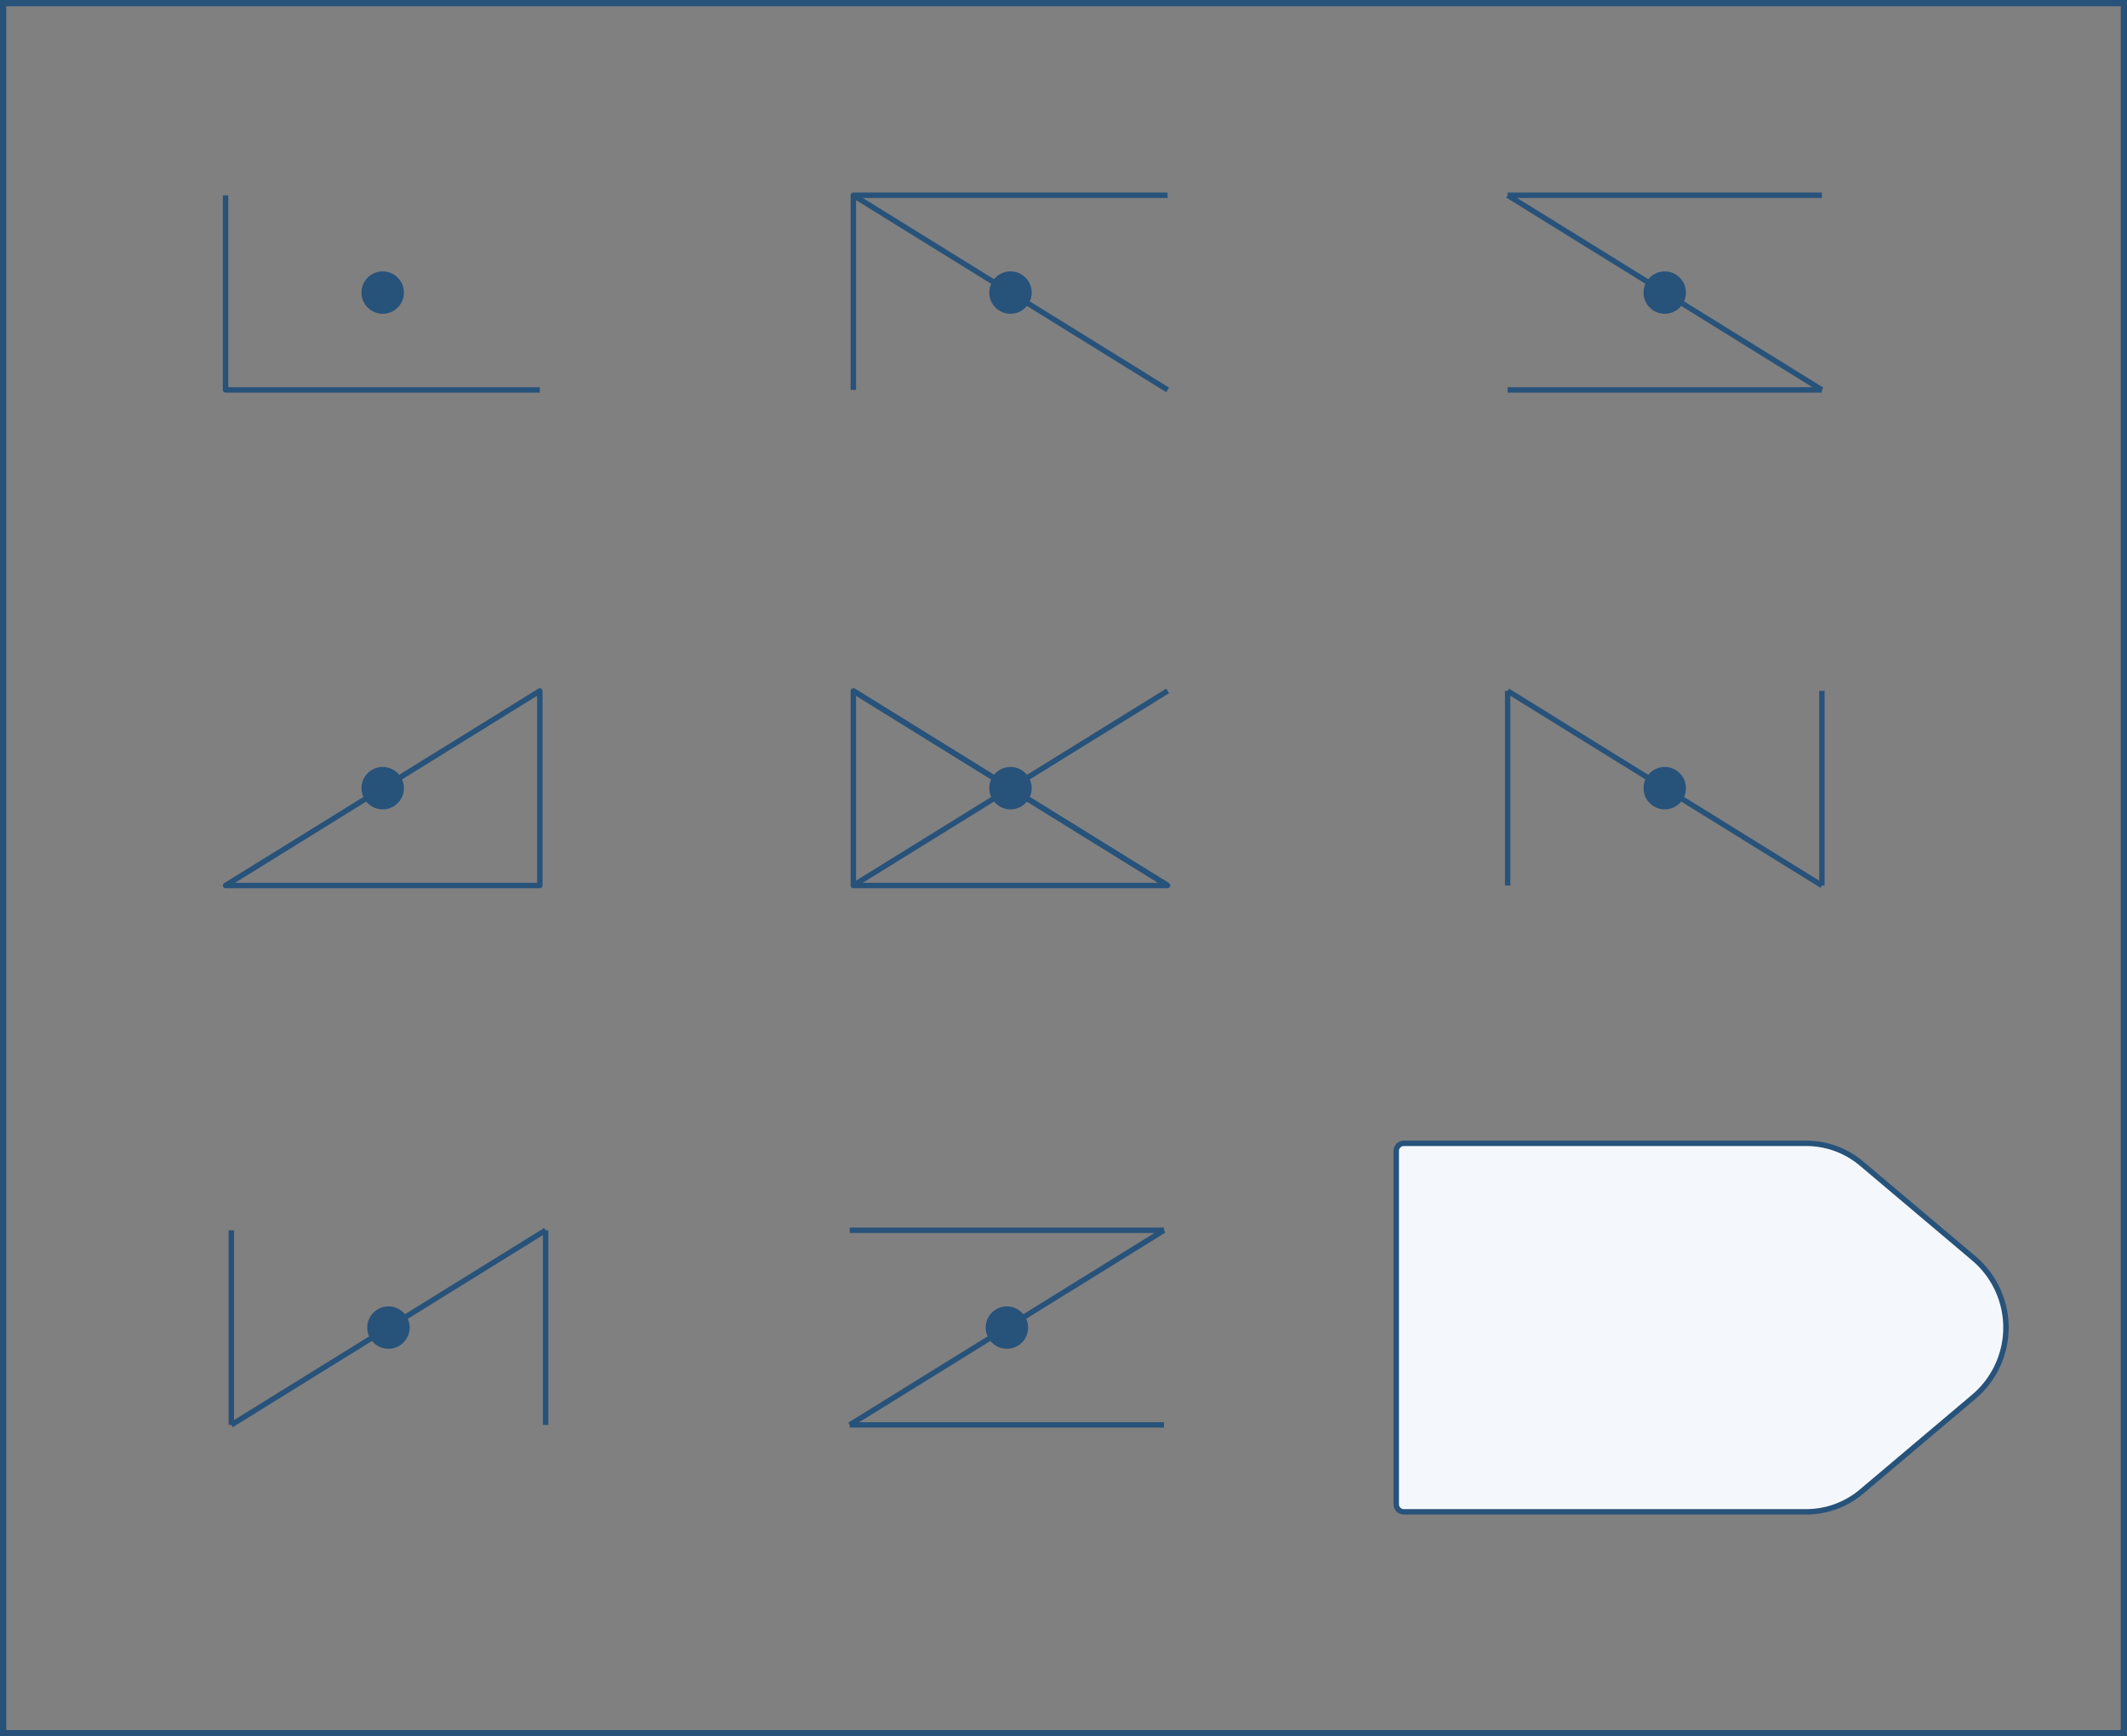 <svg xmlns="http://www.w3.org/2000/svg" viewBox="0 0 401.18 327.58">
  <rect x="0" y="0" width="401.18" height="327.58" fill="#808080" stroke="none"/>
  <defs>
    <style>
      .cls-1,
      .cls-3 {
        fill: none;
      }

      .cls-1,
      .cls-2,
      .cls-3 {
        stroke: #27527a;
      }

      .cls-1 {
        stroke-miterlimit: 10;
        stroke-width: 1.18px;
      }

      .cls-2 {
        fill: #f4f8fc;
      }

      .cls-2,
      .cls-3 {
        stroke-linejoin: round;
        stroke-width: 1.02px;
      }

      .cls-4 {
        fill: #27527a;
      }
    </style>
  </defs>
  <title>59</title>
  <g id="Layer_2" data-name="Layer 2">
    <g id="Layer_2-2" data-name="Layer 2">
      <rect class="cls-1" x="0.59" y="0.59" width="400" height="326.4" />
      <path class="cls-2"
        d="M340.68,285.23h-75.9a1.43,1.43,0,0,1-1.43-1.43V217.14a1.43,1.43,0,0,1,1.43-1.43h75.9a16.17,16.17,0,0,1,10.43,3.81l21.17,17.88a17.1,17.1,0,0,1,0,26.13l-21.17,17.88A16.17,16.17,0,0,1,340.68,285.23Z" />
      <polyline class="cls-3" points="101.82 73.56 42.54 73.56 42.54 36.84" />
      <circle class="cls-4" cx="72.18" cy="55.2" r="4" />
      <polygon class="cls-3" points="101.82 167.06 42.54 167.06 101.82 130.35 101.82 167.06" />
      <circle class="cls-4" cx="72.18" cy="148.7" r="4" />
      <polyline class="cls-3" points="160.95 73.56 160.95 36.84 220.22 36.84" />
      <line class="cls-3" x1="220.23" y1="73.56" x2="160.95" y2="36.84" />
      <circle class="cls-4" cx="190.59" cy="55.2" r="4" />
      <polygon class="cls-3" points="220.22 167.06 160.95 167.06 160.95 130.35 220.22 167.06" />
      <line class="cls-3" x1="160.95" y1="167.06" x2="220.23" y2="130.35" />
      <line class="cls-3" x1="220.23" y1="167.06" x2="160.95" y2="130.35" />
      <circle class="cls-4" cx="190.59" cy="148.7" r="4" />
      <line class="cls-3" x1="284.36" y1="36.84" x2="343.63" y2="36.84" />
      <line class="cls-3" x1="343.63" y1="73.56" x2="284.36" y2="73.56" />
      <line class="cls-3" x1="343.63" y1="73.56" x2="284.36" y2="36.84" />
      <circle class="cls-4" cx="313.99" cy="55.2" r="4" />
      <line class="cls-3" x1="219.54" y1="232.11" x2="160.27" y2="232.11" />
      <line class="cls-3" x1="160.27" y1="268.83" x2="219.54" y2="268.83" />
      <line class="cls-3" x1="160.27" y1="268.83" x2="219.54" y2="232.11" />
      <circle class="cls-4" cx="189.91" cy="250.47" r="4" />
      <line class="cls-3" x1="284.36" y1="167.06" x2="284.36" y2="130.35" />
      <line class="cls-3" x1="343.63" y1="130.35" x2="343.63" y2="167.06" />
      <line class="cls-3" x1="343.63" y1="167.06" x2="284.36" y2="130.35" />
      <circle class="cls-4" cx="313.99" cy="148.7" r="4" />
      <line class="cls-3" x1="102.91" y1="268.83" x2="102.91" y2="232.11" />
      <line class="cls-3" x1="43.63" y1="232.11" x2="43.63" y2="268.83" />
      <line class="cls-3" x1="43.63" y1="268.83" x2="102.91" y2="232.11" />
      <circle class="cls-4" cx="73.27" cy="250.47" r="4" />
    </g>
  </g>
</svg>
